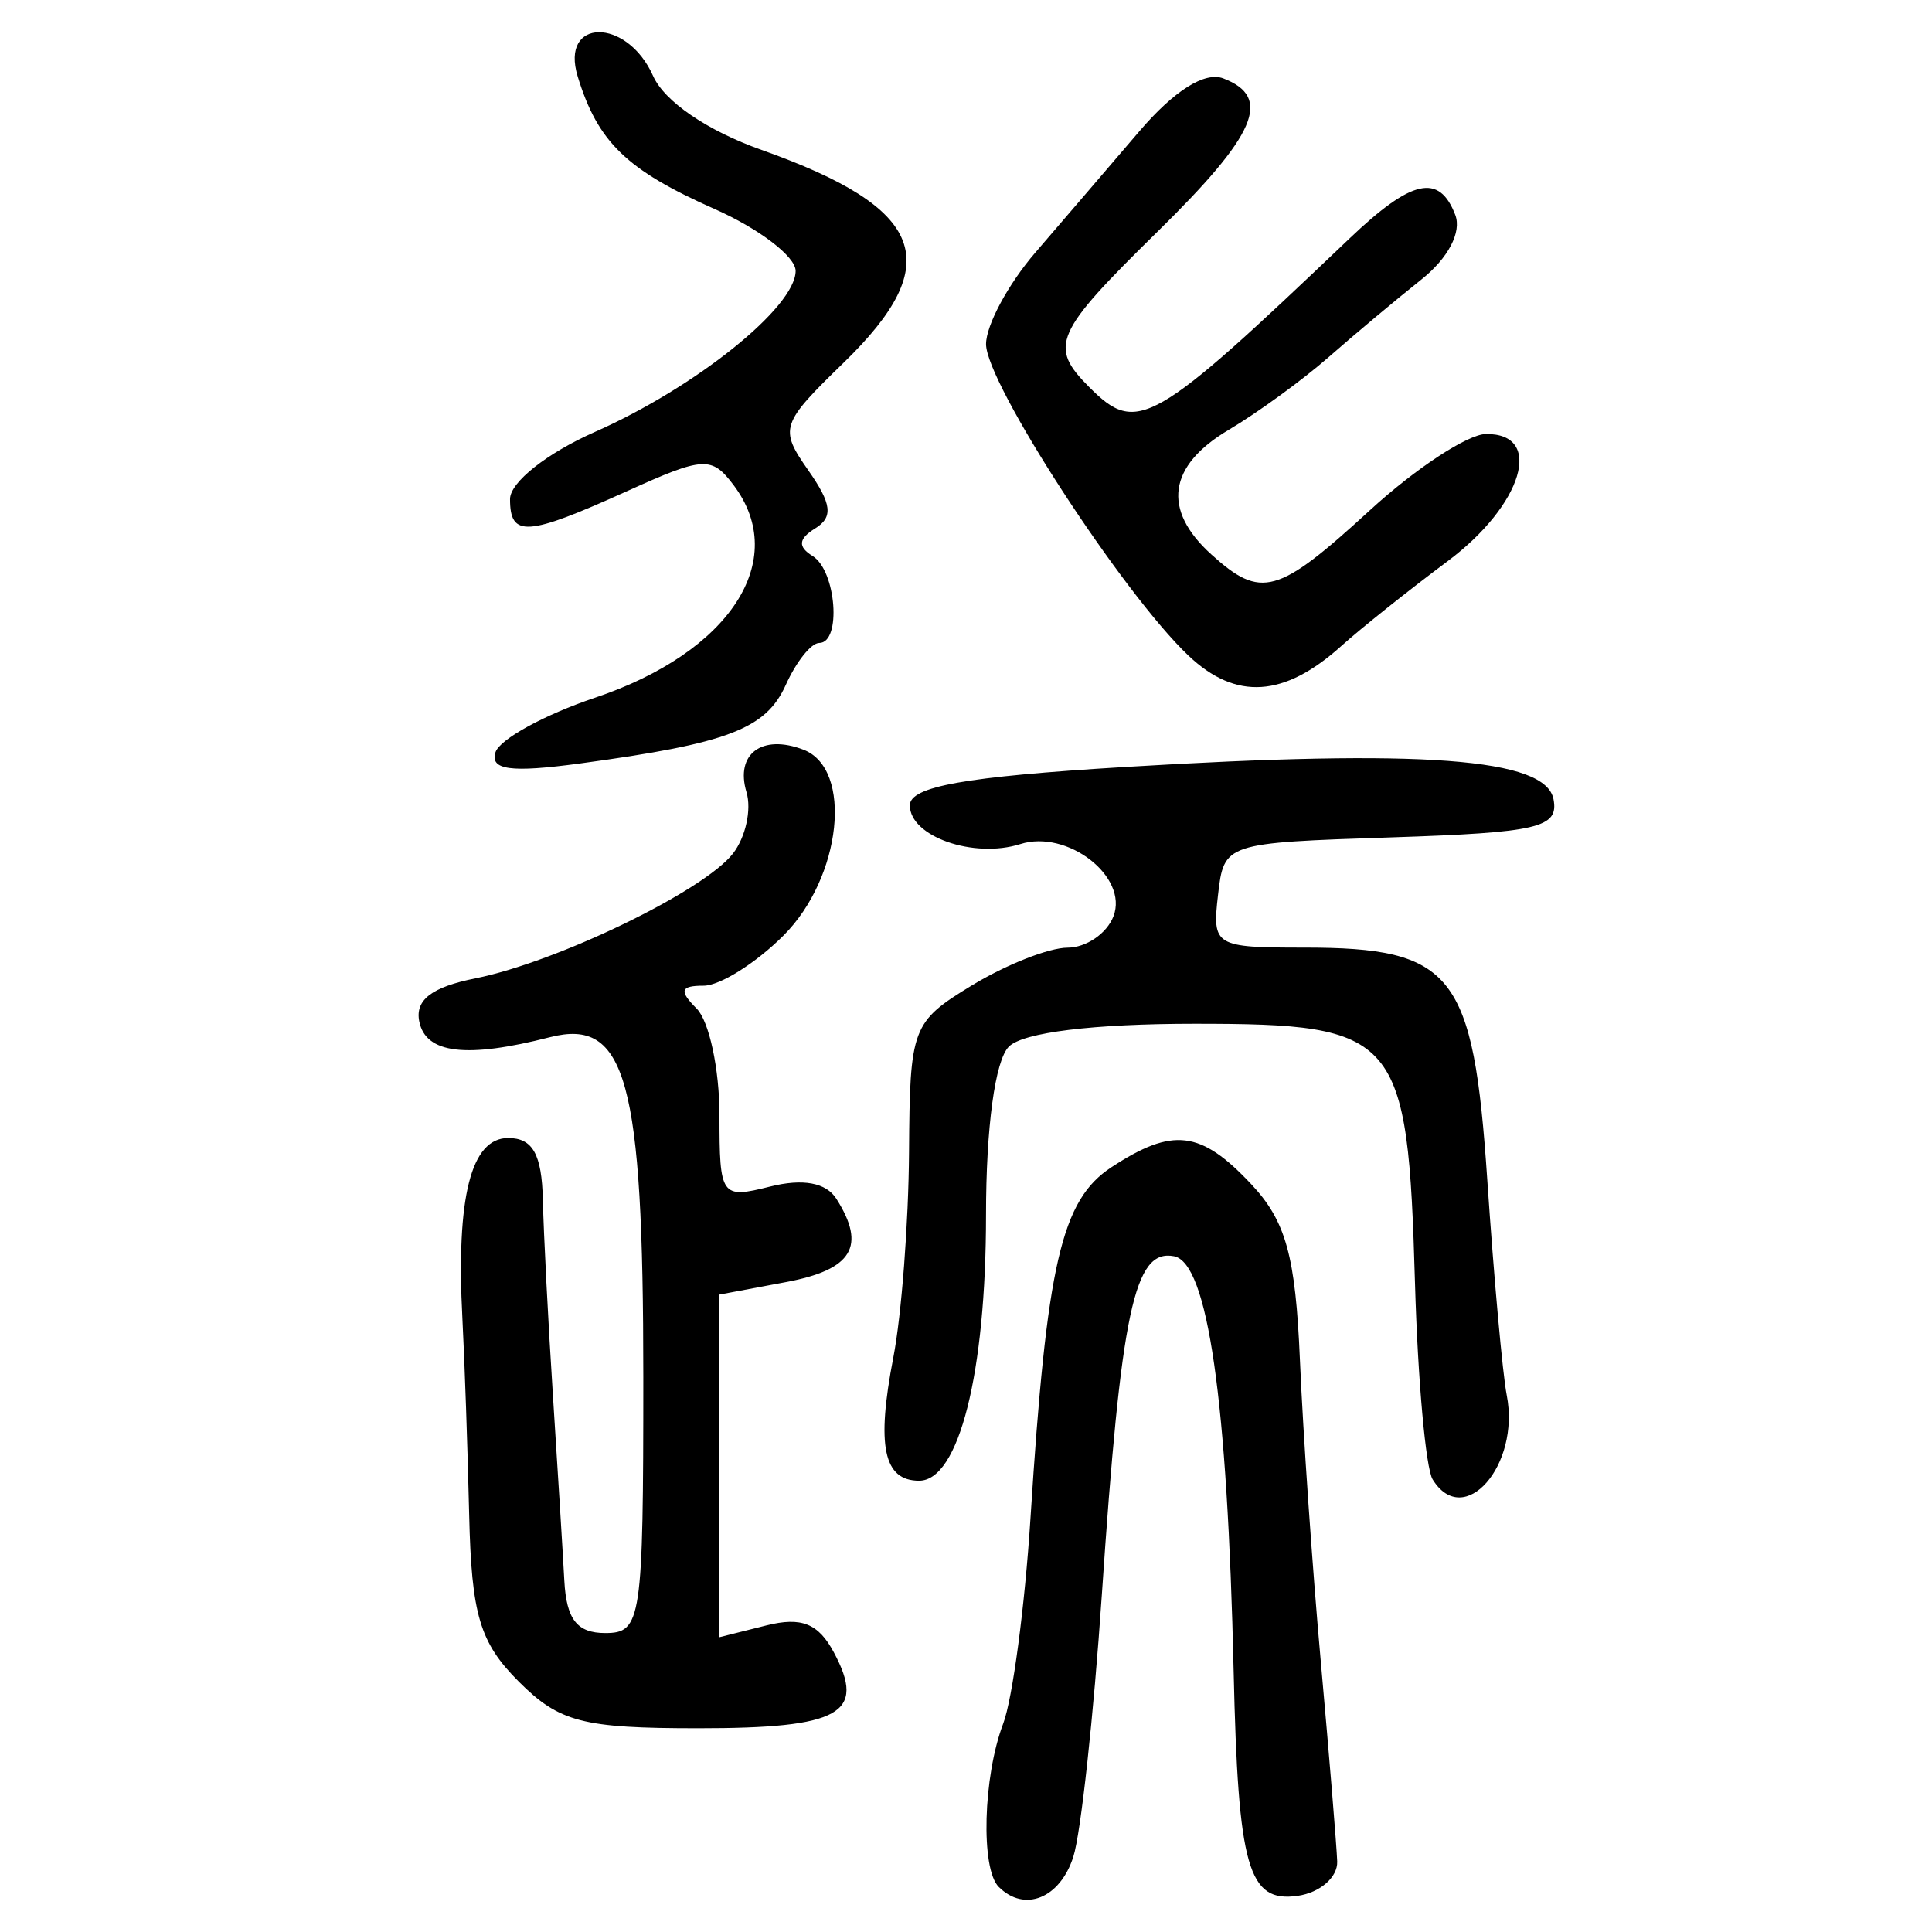<?xml version="1.0" encoding="UTF-8" standalone="no"?>
<!-- Created with Inkscape (http://www.inkscape.org/) -->

<svg
   xmlns:dc="http://purl.org/dc/elements/1.1/"
   xmlns:cc="http://creativecommons.org/ns#"
   xmlns:rdf="http://www.w3.org/1999/02/22-rdf-syntax-ns#"
   xmlns:svg="http://www.w3.org/2000/svg"
   xmlns="http://www.w3.org/2000/svg"
   xmlns:sodipodi="http://sodipodi.sourceforge.net/DTD/sodipodi-0.dtd"
   xmlns:inkscape="http://www.inkscape.org/namespaces/inkscape"
   width="300"
   height="300"
   id="svg2"
   version="1.1"
   inkscape:version="0.48.4 r9939"
   sodipodi:docname="image-seal.svg">
  <defs
     id="defs4" />
  <sodipodi:namedview
     id="base"
     pagecolor="#ffffff"
     bordercolor="#666666"
     borderopacity="1.0"
     inkscape:pageopacity="0.0"
     inkscape:pageshadow="2"
     inkscape:zoom="2.0018437"
     inkscape:cx="145.03351"
     inkscape:cy="130.6666"
     inkscape:document-units="px"
     inkscape:current-layer="layer1"
     showgrid="false"
     inkscape:window-width="1215"
     inkscape:window-height="1000"
     inkscape:window-x="65"
     inkscape:window-y="24"
     inkscape:window-maximized="1"
     fit-margin-top="10"
     fit-margin-left="10"
     fit-margin-right="10"
     fit-margin-bottom="10" />
  <g
     inkscape:label="Calque 1"
     inkscape:groupmode="layer"
     id="layer1"
     transform="translate(0,-752.362)">
    <path
       style="fill:#000000"
       d="m 155.079,1045.359 c -2.82,-2.821 -2.432,-17.127 0.688,-25.332 1.462,-3.846 3.374,-18.235 4.248,-31.975 2.509,-39.454 4.793,-49.349 12.568,-54.443 9.523,-6.24 13.866,-5.716 21.696,2.618 5.395,5.742 6.891,11.146 7.575,27.347 0.469,11.105 1.926,32.165 3.238,46.799 1.312,14.634 2.459,28.604 2.549,31.043 0.09,2.439 -2.668,4.839 -6.128,5.332 -7.713,1.1 -9.261,-4.324 -9.955,-34.897 -0.958,-42.167 -4.014,-63.418 -9.265,-64.419 -6.171,-1.177 -8.218,8.43 -11.203,52.594 -1.264,18.7 -3.255,36.993 -4.425,40.651 -2.066,6.46 -7.577,8.688 -11.584,4.681 z m -74.539,-31.894 c -6.039,-6.039 -7.329,-10.381 -7.686,-25.869 -0.236,-10.237 -0.709,-23.934 -1.05,-30.438 -0.994,-18.925 1.325,-28.086 7.11,-28.086 3.806,0 5.219,2.522 5.382,9.609 0.122,5.285 0.822,18.921 1.558,30.304 0.735,11.382 1.534,24.354 1.775,28.826 0.324,6.013 1.978,8.13 6.351,8.13 5.62,0 5.913,-1.971 5.913,-39.773 0,-46.076 -2.667,-55.783 -14.492,-52.753 -12.968,3.322 -19.279,2.569 -20.294,-2.422 -0.682,-3.351 1.916,-5.354 8.706,-6.712 12.731,-2.546 35.494,-13.576 40.003,-19.384 1.966,-2.533 2.91,-6.821 2.097,-9.53 -1.783,-5.941 2.406,-9.064 8.843,-6.594 7.745,2.972 5.939,19.823 -3.093,28.855 -4.287,4.287 -9.875,7.794 -12.417,7.794 -3.596,0 -3.834,0.788 -1.075,3.548 1.951,1.951 3.548,9.413 3.548,16.581 0,12.629 0.244,12.972 7.85,11.063 5.103,-1.281 8.708,-0.617 10.302,1.897 4.678,7.376 2.491,11 -7.805,12.932 l -10.348,1.941 0,26.6 0,26.6 7.273,-1.825 c 5.452,-1.368 8.077,-0.323 10.484,4.175 5.095,9.52 1.046,11.791 -21.023,11.791 -17.988,0 -21.592,-0.937 -27.912,-7.257 z M 222.461,982.086 c -1.073,-1.737 -2.307,-15.443 -2.741,-30.459 -1.117,-38.628 -2.532,-40.295 -34.21,-40.295 -15.74,0 -26.647,1.341 -28.854,3.548 -2.141,2.141 -3.548,12.516 -3.548,26.167 0,24.53 -4.21,41.24 -10.39,41.24 -5.526,0 -6.662,-5.433 -4.002,-19.141 1.27,-6.546 2.367,-20.902 2.438,-31.902 0.124,-19.336 0.448,-20.194 9.737,-25.858 5.285,-3.222 11.979,-5.863 14.875,-5.869 2.897,-0.006 6.106,-2.199 7.132,-4.873 2.358,-6.144 -7.166,-13.529 -14.461,-11.213 -7.241,2.298 -17.155,-1.173 -17.155,-6.006 0,-2.934 8.513,-4.459 33.26,-5.958 46.474,-2.814 65.471,-1.387 66.687,5.008 0.838,4.41 -2.367,5.165 -25.102,5.913 -25.994,0.855 -26.066,0.879 -26.999,8.987 -0.907,7.879 -0.493,8.13 13.385,8.13 23.148,0 26.264,3.954 28.432,36.074 1.02,15.119 2.377,30.151 3.015,33.403 2.143,10.924 -6.653,20.946 -11.5,13.103 z M 76.936,869.178 c 0.645,-2.019 7.607,-5.835 15.471,-8.479 20.943,-7.041 30.278,-21.34 21.528,-32.977 -3.426,-4.557 -4.636,-4.49 -16.583,0.913 -15.55,7.032 -18.155,7.208 -18.155,1.227 0,-2.603 5.719,-7.131 13.173,-10.428 15.662,-6.928 31.175,-19.372 31.175,-25.008 0,-2.218 -5.654,-6.54 -12.565,-9.604 -13.686,-6.068 -18.147,-10.383 -21.272,-20.575 -2.796,-9.119 7.644,-9.208 11.701,-0.101 1.769,3.971 8.402,8.498 16.839,11.492 25.474,9.041 28.751,17.511 12.778,33.023 -9.818,9.535 -10.054,10.251 -5.52,16.725 3.661,5.227 3.905,7.278 1.072,9.028 -2.606,1.611 -2.72,2.85 -0.393,4.287 3.672,2.27 4.518,13.499 1.017,13.499 -1.24,0 -3.569,2.92 -5.174,6.488 -3.091,6.872 -8.937,9.107 -31.982,12.226 -10.712,1.45 -13.989,1.015 -13.109,-1.738 z M 184.55,854.173 c -10.237,-9.694 -31.442,-42.321 -31.438,-48.373 0.002,-2.935 3.439,-9.327 7.639,-14.205 4.199,-4.878 11.469,-13.353 16.154,-18.834 5.408,-6.326 10.176,-9.329 13.057,-8.223 7.642,2.933 5.162,8.697 -10.249,23.82 -16.023,15.724 -16.921,17.777 -10.554,24.143 7.43,7.43 9.749,6.103 40.41,-23.124 9.65,-9.198 13.909,-10.145 16.403,-3.646 1.025,2.671 -1.104,6.73 -5.267,10.038 -3.843,3.054 -10.313,8.471 -14.379,12.037 -4.065,3.566 -11.05,8.649 -15.521,11.295 -9.429,5.581 -10.39,12.401 -2.724,19.339 7.735,7 10.307,6.285 24.644,-6.854 7.05,-6.461 15.146,-11.782 17.992,-11.826 9.099,-0.139 5.758,11.009 -5.911,19.727 -6.096,4.554 -13.531,10.484 -16.521,13.178 -8.882,8.001 -16.375,8.477 -23.734,1.508 z"
       id="path3223"
       inkscape:connector-curvature="0" />
  </g>
</svg>

